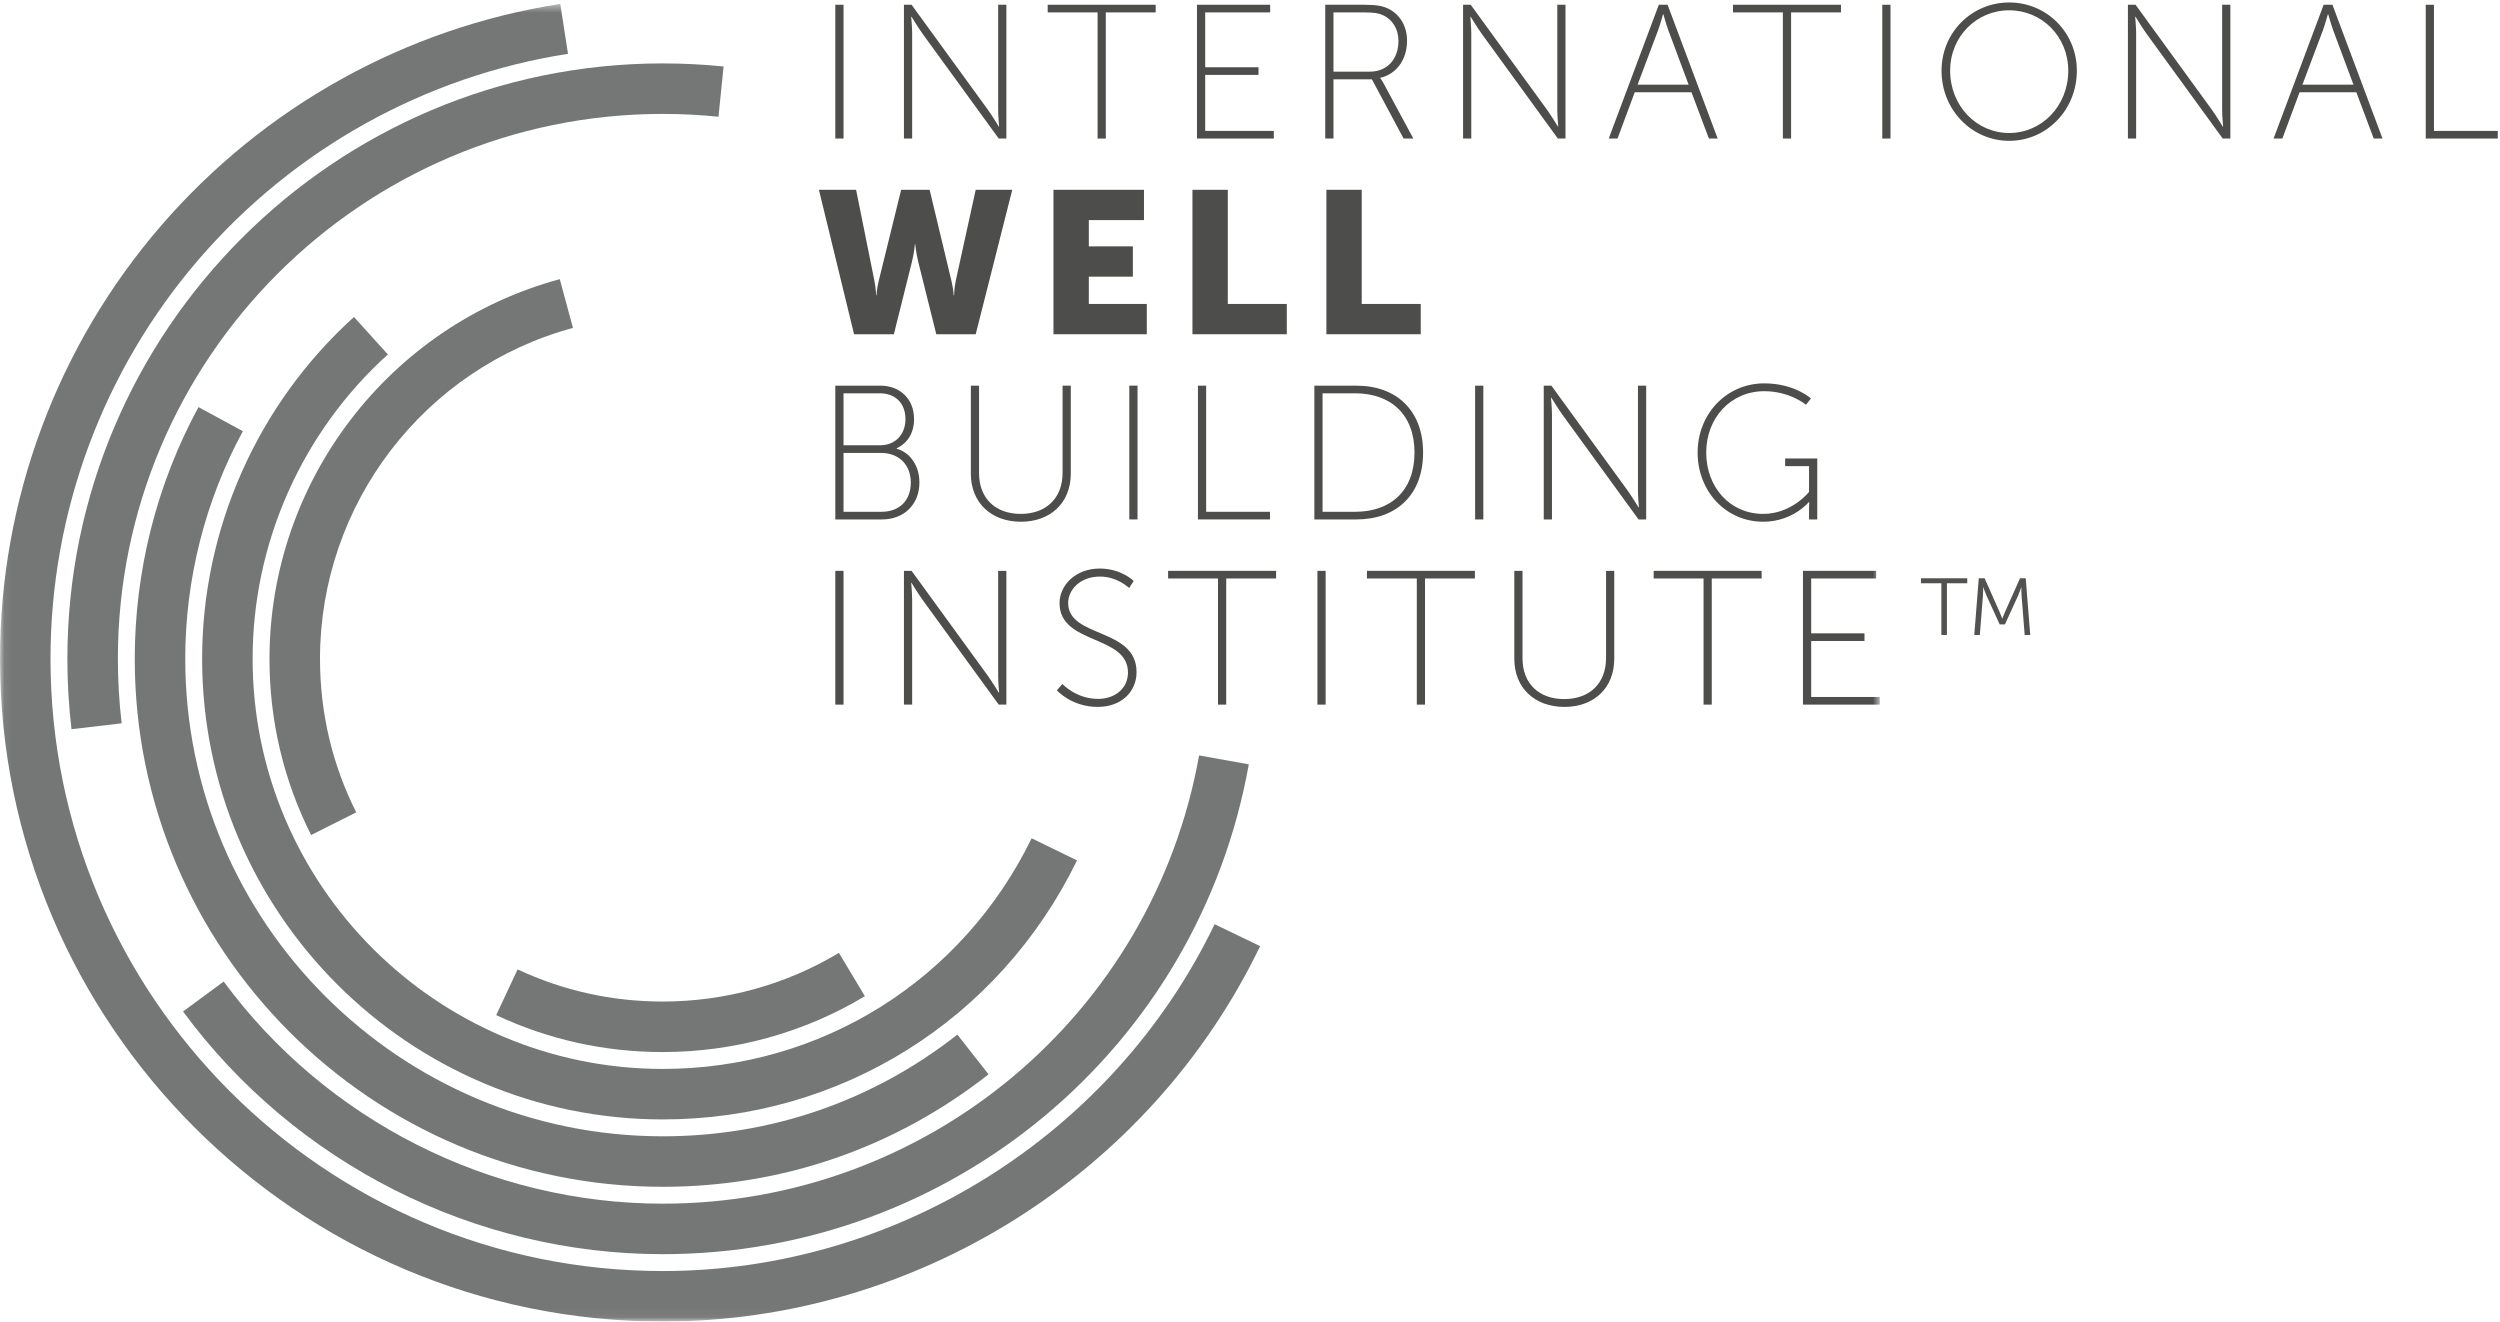 <svg xmlns="http://www.w3.org/2000/svg" xmlns:xlink="http://www.w3.org/1999/xlink" width="297" height="157" viewBox="0 0 297 157">
  <defs>
    <polygon id="logo-gray-a" points=".06 .466 .06 156.94 223.318 156.94 223.318 .466"/>
  </defs>
  <g fill="none" fill-rule="evenodd">
    <polygon fill="#4D4E4C" points="99.235 16.459 100.212 16.459 100.212 .565 99.235 .565"/>
    <path fill="#4D4E4C" d="M107.388,0.565 L108.296,0.565 L117.355,13.03 C117.877,13.757 118.649,15.028 118.649,15.028 L118.695,15.028 C118.695,15.028 118.581,13.825 118.581,13.03 L118.581,0.565 L119.558,0.565 L119.558,16.459 L118.649,16.459 L109.59,3.994 C109.068,3.268 108.296,1.996 108.296,1.996 L108.25,1.996 C108.25,1.996 108.364,3.199 108.364,3.994 L108.364,16.459 L107.388,16.459 L107.388,0.565"/>
    <polyline fill="#4D4E4C" points="130.392 1.474 124.466 1.474 124.466 .565 137.294 .565 137.294 1.474 131.368 1.474 131.368 16.459 130.392 16.459 130.392 1.474"/>
    <polyline fill="#4D4E4C" points="142.201 .565 150.897 .565 150.897 1.474 143.178 1.474 143.178 7.99 149.512 7.99 149.512 8.898 143.178 8.898 143.178 15.551 151.328 15.551 151.328 16.459 142.201 16.459 142.201 .565"/>
    <path fill="#4D4E4C" d="M162.729 8.513C164.818 8.513 166.136 7.014 166.136 4.856 166.136 3.449 165.432 2.314 164.273 1.792 163.819 1.587 163.32 1.474 162.049 1.474L158.416 1.474 158.416 8.513 162.729 8.513zM157.439.565L162.094.565C163.57.565 164.319.725 164.955 1.042 166.271 1.701 167.157 3.04 167.157 4.856 167.157 7.127 165.84 8.83 163.979 9.239L163.979 9.284C163.979 9.284 164.138 9.466 164.342 9.852L167.906 16.459 166.748 16.459 162.979 9.421 158.416 9.421 158.416 16.459 157.439 16.459 157.439.565 157.439.565zM173.813.565L174.721.565 183.78 13.03C184.303 13.757 185.074 15.028 185.074 15.028L185.119 15.028C185.119 15.028 185.006 13.825 185.006 13.03L185.006.565 185.982.565 185.982 16.459 185.074 16.459 176.015 3.994C175.492 3.268 174.721 1.996 174.721 1.996L174.676 1.996C174.676 1.996 174.789 3.199 174.789 3.994L174.789 16.459 173.813 16.459 173.813.565M197.566 1.701C197.566 1.701 197.226 2.927 196.976 3.608L194.546 10.057 200.608 10.057 198.201 3.608C197.952 2.927 197.611 1.701 197.611 1.701L197.566 1.701zM200.949 10.965L194.205 10.965 192.162 16.459 191.117 16.459 197.066.565 198.111.565 204.06 16.459 203.016 16.459 200.949 10.965 200.949 10.965z"/>
    <polyline fill="#4D4E4C" points="211.805 1.474 205.879 1.474 205.879 .565 218.707 .565 218.707 1.474 212.781 1.474 212.781 16.459 211.805 16.459 211.805 1.474"/>
    <polygon fill="#4D4E4C" points="223.615 16.459 224.592 16.459 224.592 .565 223.615 .565"/>
    <path fill="#4D4E4C" d="M238.692 15.801C242.575 15.801 245.709 12.576 245.709 8.398 245.709 4.335 242.575 1.224 238.692 1.224 234.811 1.224 231.677 4.335 231.677 8.398 231.677 12.576 234.811 15.801 238.692 15.801zM238.692.293C243.12.293 246.73 3.835 246.73 8.398 246.73 13.076 243.12 16.732 238.692 16.732 234.266 16.732 230.655 13.076 230.655 8.398 230.655 3.835 234.266.293 238.692.293L238.692.293zM252.797.565L253.705.565 262.765 13.03C263.287 13.757 264.059 15.028 264.059 15.028L264.104 15.028C264.104 15.028 263.99 13.825 263.99 13.03L263.99.565 264.967.565 264.967 16.459 264.059 16.459 254.999 3.994C254.477 3.268 253.705 1.996 253.705 1.996L253.66 1.996C253.66 1.996 253.773 3.199 253.773 3.994L253.773 16.459 252.797 16.459 252.797.565M276.549 1.701C276.549 1.701 276.209 2.927 275.959 3.608L273.529 10.057 279.592 10.057 277.186 3.608C276.936 2.927 276.595 1.701 276.595 1.701L276.549 1.701zM279.933 10.965L273.189 10.965 271.146 16.459 270.102 16.459 276.05.565 277.094.565 283.043 16.459 281.998 16.459 279.933 10.965 279.933 10.965z"/>
    <polyline fill="#4D4E4C" points="288.178 .565 289.154 .565 289.154 15.551 296.737 15.551 296.737 16.459 288.178 16.459 288.178 .565"/>
    <path fill="#4D4E4C" d="M97.287,22.548 L101.704,22.548 L103.864,33.276 C104.08,34.333 104.08,35.077 104.08,35.077 L104.128,35.077 C104.128,35.077 104.151,34.333 104.416,33.276 L107.056,22.548 L110.44,22.548 L113.009,33.276 C113.272,34.333 113.297,35.077 113.297,35.077 L113.345,35.077 C113.345,35.077 113.345,34.333 113.561,33.276 L115.913,22.548 L120.257,22.548 L115.913,39.709 L111.232,39.709 L109.072,31.045 C108.809,29.941 108.736,29.028 108.736,29.028 L108.688,29.028 C108.688,29.028 108.616,29.941 108.353,31.045 L106.192,39.709 L101.464,39.709 L97.287,22.548"/>
    <polyline fill="#4D4E4C" points="125.151 22.548 135.904 22.548 135.904 26.148 129.352 26.148 129.352 29.269 134.584 29.269 134.584 32.868 129.352 32.868 129.352 36.109 136.24 36.109 136.24 39.709 125.151 39.709 125.151 22.548"/>
    <polyline fill="#4D4E4C" points="141.663 22.548 145.863 22.548 145.863 36.109 152.872 36.109 152.872 39.709 141.663 39.709 141.663 22.548"/>
    <polyline fill="#4D4E4C" points="157.575 22.548 161.775 22.548 161.775 36.109 168.784 36.109 168.784 39.709 157.575 39.709 157.575 22.548"/>
    <path fill="#4D4E4C" d="M104.707 60.801C106.842 60.801 108.204 59.484 108.204 57.327 108.204 55.17 106.729 53.808 104.685 53.808L100.212 53.808 100.212 60.801 104.707 60.801zM104.549 52.899C106.319 52.899 107.568 51.674 107.568 49.789 107.568 47.927 106.388 46.724 104.525 46.724L100.212 46.724 100.212 52.899 104.549 52.899zM99.235 45.816L104.571 45.816C106.887 45.816 108.59 47.359 108.59 49.789 108.59 51.515 107.75 52.673 106.523 53.263L106.523 53.309C108.09 53.739 109.226 55.283 109.226 57.327 109.226 59.983 107.341 61.709 104.798 61.709L99.235 61.709 99.235 45.816 99.235 45.816zM115.336 45.816L116.312 45.816 116.312 56.215C116.312 59.212 118.265 61.051 121.262 61.051 124.259 61.051 126.234 59.212 126.234 56.169L126.234 45.816 127.21 45.816 127.21 56.26C127.21 59.757 124.781 61.982 121.284 61.982 117.787 61.982 115.336 59.757 115.336 56.26L115.336 45.816"/>
    <polygon fill="#4D4E4C" points="134.162 61.71 135.139 61.71 135.139 45.816 134.162 45.816"/>
    <polyline fill="#4D4E4C" points="142.314 45.816 143.291 45.816 143.291 60.801 150.874 60.801 150.874 61.709 142.314 61.709 142.314 45.816"/>
    <path fill="#4D4E4C" d="M160.98,60.801 C165.204,60.801 168.042,58.326 168.042,53.763 C168.042,49.222 165.204,46.724 160.98,46.724 L157.121,46.724 L157.121,60.801 L160.98,60.801 Z M156.145,45.816 L161.14,45.816 C165.862,45.816 169.063,48.722 169.063,53.763 C169.063,58.825 165.862,61.709 161.14,61.709 L156.145,61.709 L156.145,45.816 L156.145,45.816 Z"/>
    <polygon fill="#4D4E4C" points="175.243 61.71 176.22 61.71 176.22 45.816 175.243 45.816"/>
    <path fill="#4D4E4C" d="M183.396 45.816L184.305 45.816 193.364 58.28C193.887 59.007 194.658 60.278 194.658 60.278L194.703 60.278C194.703 60.278 194.59 59.075 194.59 58.28L194.59 45.816 195.566 45.816 195.566 61.709 194.658 61.709 185.599 49.244C185.076 48.518 184.305 47.246 184.305 47.246L184.26 47.246C184.26 47.246 184.373 48.449 184.373 49.244L184.373 61.709 183.396 61.709 183.396 45.816M209.602 45.543C213.188 45.543 215.141 47.337 215.141 47.337L214.551 48.086C214.551 48.086 212.644 46.474 209.602 46.474 205.605 46.474 202.699 49.652 202.699 53.763 202.699 57.895 205.537 61.051 209.465 61.051 212.871 61.051 214.914 58.439 214.914 58.439L214.914 55.374 212.076 55.374 212.076 54.466 215.891 54.466 215.891 61.709 214.914 61.709 214.914 60.324C214.914 59.983 214.937 59.643 214.937 59.643L214.892 59.643C214.892 59.643 212.984 61.982 209.465 61.982 205.037 61.982 201.677 58.371 201.677 53.763 201.677 49.176 205.105 45.543 209.602 45.543"/>
    <polygon fill="#4D4E4C" points="99.235 83.709 100.212 83.709 100.212 67.816 99.235 67.816"/>
    <path fill="#4D4E4C" d="M107.388 67.816L108.296 67.816 117.355 80.28C117.877 81.007 118.649 82.278 118.649 82.278L118.695 82.278C118.695 82.278 118.581 81.075 118.581 80.28L118.581 67.816 119.558 67.816 119.558 83.709 118.649 83.709 109.59 71.244C109.068 70.518 108.296 69.246 108.296 69.246L108.25 69.246C108.25 69.246 108.364 70.449 108.364 71.244L108.364 83.709 107.388 83.709 107.388 67.816M126.214 81.257C126.214 81.257 127.826 83.028 130.46 83.028 132.436 83.028 134.002 81.802 134.002 79.895 134.002 75.376 125.873 76.625 125.873 71.652 125.873 69.541 127.758 67.543 130.642 67.543 133.23 67.543 134.684 69.019 134.684 69.019L134.139 69.859C134.139 69.859 132.775 68.497 130.664 68.497 128.303 68.497 126.896 70.086 126.896 71.63 126.896 75.83 135.023 74.536 135.023 79.85 135.023 82.143 133.253 83.981 130.414 83.981 127.281 83.981 125.556 82.006 125.556 82.006L126.214 81.257"/>
    <polyline fill="#4D4E4C" points="144.698 68.724 138.772 68.724 138.772 67.816 151.601 67.816 151.601 68.724 145.675 68.724 145.675 83.709 144.698 83.709 144.698 68.724"/>
    <polygon fill="#4D4E4C" points="156.509 83.709 157.485 83.709 157.485 67.816 156.509 67.816"/>
    <polyline fill="#4D4E4C" points="168.316 68.724 162.391 68.724 162.391 67.816 175.219 67.816 175.219 68.724 169.293 68.724 169.293 83.709 168.316 83.709 168.316 68.724"/>
    <path fill="#4D4E4C" d="M179.9,67.816 L180.876,67.816 L180.876,78.215 C180.876,81.212 182.829,83.051 185.826,83.051 C188.823,83.051 190.799,81.212 190.799,78.169 L190.799,67.816 L191.774,67.816 L191.774,78.26 C191.774,81.757 189.346,83.981 185.849,83.981 C182.352,83.981 179.9,81.757 179.9,78.26 L179.9,67.816"/>
    <polyline fill="#4D4E4C" points="202.381 68.724 196.455 68.724 196.455 67.816 209.283 67.816 209.283 68.724 203.357 68.724 203.357 83.709 202.381 83.709 202.381 68.724"/>
    <mask id="logo-gray-b" fill="#fff">
      <use xlink:href="#logo-gray-a"/>
    </mask>
    <polyline fill="#4D4E4C" points="214.191 67.816 222.888 67.816 222.888 68.724 215.168 68.724 215.168 75.24 221.502 75.24 221.502 76.149 215.168 76.149 215.168 82.801 223.318 82.801 223.318 83.709 214.191 83.709 214.191 67.816" mask="url(#logo-gray-b)"/>
    <path fill="#757676" d="M144.299,109.797 C132.239,134.826 106.503,151 78.735,151 C38.629,151 6,118.371 6,78.265 C6,60.804 12.279,43.923 23.681,30.73 C34.967,17.671 50.521,9.028 67.48,6.395 L66.56,0.466 C48.197,3.318 31.356,12.672 19.141,26.807 C6.798,41.089 0,59.364 0,78.265 C0,121.68 35.32,157 78.735,157 C108.793,157 136.65,139.494 149.704,112.401 L144.299,109.797" mask="url(#logo-gray-b)"/>
    <path fill="#757676" d="M8.004 78.265C8.004 81.056 8.169 83.87 8.494 86.63L14.453 85.929C14.155 83.401 14.004 80.823 14.004 78.265 14.004 42.572 43.042 13.533 78.735 13.533 80.943 13.533 83.17 13.646 85.357 13.868L85.963 7.898C83.576 7.656 81.144 7.533 78.735 7.533 39.734 7.533 8.004 39.263 8.004 78.265M78.735 142.996C58.243 142.996 38.744 133.131 26.576 116.607L21.745 120.165C35.039 138.218 56.344 148.996 78.735 148.996 113.044 148.996 142.325 124.522 148.358 90.802L142.452 89.745C136.931 120.601 110.134 142.996 78.735 142.996"/>
    <path fill="#757676" d="M78.735,140.992 C92.923,140.992 106.307,136.371 117.441,127.629 L113.736,122.91 C103.669,130.815 91.566,134.992 78.735,134.992 C47.456,134.992 22.008,109.544 22.008,78.265 C22.008,68.82 24.375,59.471 28.853,51.227 L23.581,48.363 C18.626,57.483 16.008,67.823 16.008,78.265 C16.008,112.853 44.147,140.992 78.735,140.992"/>
    <path fill="#757676" d="M30.012,78.265 C30.012,64.513 35.867,51.334 46.077,42.107 L42.053,37.656 C30.588,48.018 24.012,62.82 24.012,78.265 C24.012,108.439 48.56,132.988 78.735,132.988 C99.839,132.988 118.697,121.197 127.951,102.217 L122.558,99.588 C114.318,116.488 97.526,126.988 78.735,126.988 C51.869,126.988 30.012,105.131 30.012,78.265"/>
    <path fill="#757676" d="M68.068 38.956L66.501 33.164C46.197 38.66 32.016 57.206 32.016 78.265 32.016 85.623 33.679 92.667 36.958 99.2L42.321 96.509C39.464 90.819 38.016 84.681 38.016 78.265 38.016 59.91 50.374 43.745 68.068 38.956M61.492 115.164L58.948 120.598C65.163 123.508 71.82 124.984 78.735 124.984 87.214 124.984 95.518 122.689 102.75 118.347L99.662 113.202C93.362 116.985 86.126 118.984 78.735 118.984 72.706 118.984 66.905 117.698 61.492 115.164"/>
    <polyline fill="#525351" points="230.634 69.292 228.21 69.292 228.21 68.698 233.71 68.698 233.71 69.292 231.295 69.292 231.295 75.435 230.634 75.435 230.634 69.292"/>
    <path fill="#525351" d="M235.079,68.698 L235.77,68.698 L237.532,72.656 C237.687,73.001 237.858,73.479 237.858,73.479 L237.878,73.479 C237.878,73.479 238.06,73.001 238.213,72.656 L239.977,68.698 L240.656,68.698 L241.193,75.435 L240.532,75.435 L240.158,70.72 C240.13,70.357 240.14,69.781 240.14,69.781 L240.12,69.781 C240.12,69.781 239.919,70.375 239.766,70.72 L238.185,74.18 L237.562,74.18 L235.98,70.72 C235.827,70.385 235.616,69.762 235.616,69.762 L235.597,69.762 C235.597,69.762 235.606,70.357 235.578,70.72 L235.204,75.435 L234.543,75.435 L235.079,68.698"/>
  </g>
</svg>

